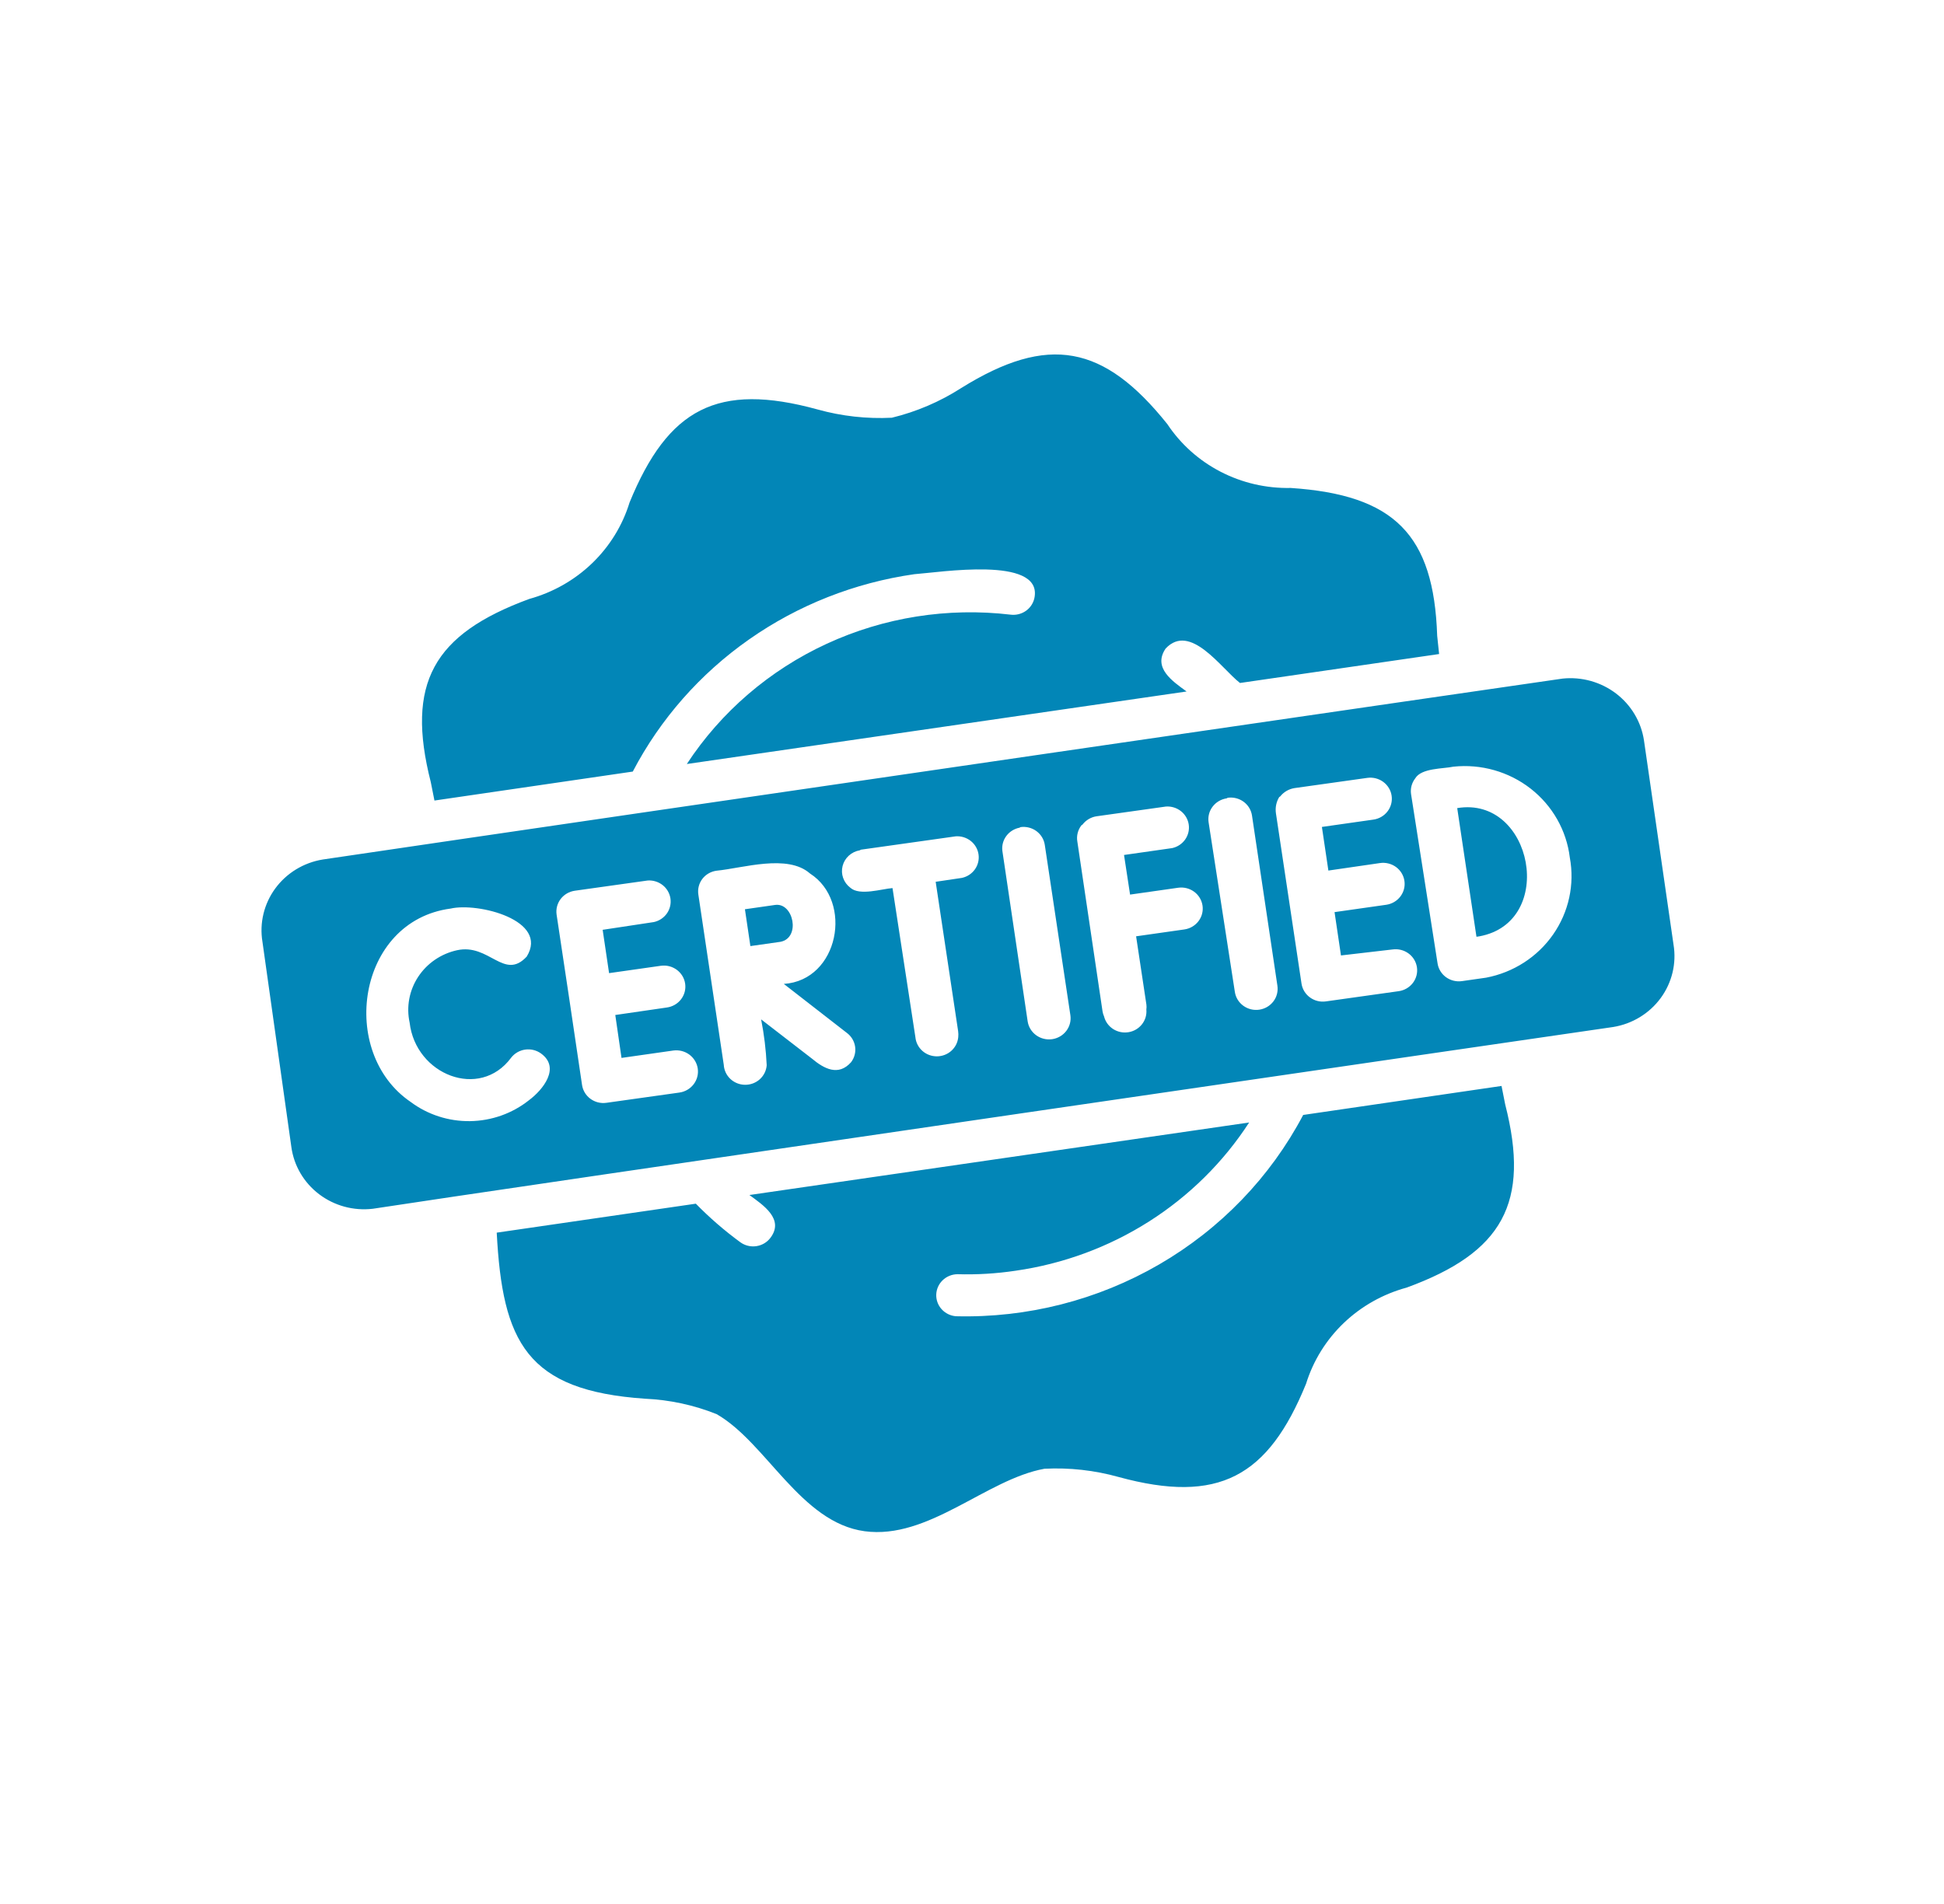 <svg width="99" height="97" viewBox="0 0 99 97" fill="none" xmlns="http://www.w3.org/2000/svg">
<g clip-path="url(#clip0_894_15)">
<path d="M39.468 46.094L37.936 46.313L38.214 48.189L39.747 47.971C40.789 47.769 40.41 45.953 39.468 46.094ZM75.328 47.694C79.29 46.977 78.058 40.521 74.21 41.161L75.19 47.714L75.328 47.694Z" fill="#0286B7"/>
<path d="M82.155 52.31C83.129 52.151 83.998 51.62 84.574 50.834C85.149 50.049 85.384 49.071 85.226 48.117L83.721 37.714C83.579 36.766 83.068 35.909 82.296 35.322C81.523 34.735 80.549 34.463 79.577 34.564C77.937 34.797 31.955 41.484 16.436 43.779C15.463 43.938 14.593 44.469 14.017 45.255C13.442 46.041 13.207 47.018 13.366 47.973L14.837 58.418C14.966 59.372 15.474 60.237 16.25 60.827C17.025 61.416 18.007 61.683 18.982 61.569C24.189 60.758 80.531 52.542 82.155 52.31ZM34.596 55.65L30.879 56.172C30.593 56.212 30.302 56.139 30.07 55.969C29.838 55.8 29.684 55.547 29.642 55.267L28.998 50.928L28.345 46.583C28.305 46.302 28.379 46.017 28.552 45.79C28.725 45.563 28.983 45.412 29.269 45.37L32.986 44.848C33.261 44.83 33.533 44.915 33.748 45.084C33.962 45.254 34.103 45.497 34.143 45.764C34.182 46.032 34.118 46.304 33.962 46.527C33.805 46.749 33.569 46.906 33.3 46.965L30.691 47.36L31.018 49.567L33.654 49.192C33.941 49.152 34.233 49.225 34.466 49.397C34.698 49.568 34.852 49.822 34.892 50.104C34.933 50.386 34.858 50.672 34.683 50.9C34.509 51.127 34.249 51.277 33.961 51.317L31.334 51.699L31.651 53.885L34.286 53.509C34.576 53.469 34.87 53.543 35.104 53.715C35.338 53.888 35.493 54.144 35.534 54.428C35.575 54.712 35.499 55 35.323 55.229C35.148 55.458 34.886 55.61 34.596 55.65ZM36.859 54.239L35.565 45.57C35.543 45.429 35.549 45.286 35.584 45.148C35.618 45.011 35.681 44.881 35.767 44.767C35.854 44.653 35.963 44.558 36.088 44.486C36.213 44.414 36.351 44.368 36.495 44.349C37.837 44.219 40.106 43.482 41.25 44.492C43.463 45.909 42.722 49.931 39.917 50.116L43.118 52.604C43.351 52.774 43.505 53.028 43.547 53.309C43.589 53.591 43.515 53.877 43.341 54.105C42.697 54.826 41.975 54.446 41.341 53.915L38.761 51.922C38.914 52.692 39.008 53.473 39.045 54.257C39.025 54.53 38.9 54.784 38.696 54.97C38.491 55.155 38.222 55.257 37.943 55.254C37.665 55.252 37.398 55.146 37.196 54.957C36.995 54.768 36.874 54.512 36.859 54.239ZM43.84 43.279L48.675 42.598C48.95 42.58 49.222 42.665 49.437 42.834C49.651 43.004 49.793 43.247 49.832 43.514C49.872 43.782 49.807 44.054 49.651 44.277C49.495 44.499 49.258 44.656 48.989 44.715L47.65 44.914L48.794 52.524C48.808 52.623 48.81 52.723 48.8 52.822C48.777 53.089 48.653 53.338 48.452 53.52C48.251 53.702 47.988 53.803 47.715 53.805C47.441 53.806 47.177 53.708 46.974 53.528C46.771 53.348 46.644 53.1 46.618 52.834L45.452 45.235C44.918 45.272 43.775 45.642 43.306 45.218C43.137 45.091 43.009 44.919 42.939 44.721C42.868 44.524 42.858 44.312 42.91 44.109C42.961 43.906 43.072 43.723 43.228 43.581C43.384 43.439 43.579 43.345 43.789 43.31L43.84 43.279ZM51.97 42.129C52.256 42.089 52.547 42.162 52.779 42.331C53.011 42.501 53.165 42.753 53.207 43.034L54.51 51.71C54.552 51.992 54.478 52.28 54.303 52.509C54.129 52.738 53.869 52.889 53.58 52.931C53.292 52.972 52.998 52.899 52.765 52.728C52.531 52.557 52.376 52.302 52.334 52.02L51.047 43.342C51.013 43.073 51.084 42.802 51.246 42.583C51.408 42.363 51.649 42.212 51.92 42.159L51.97 42.129ZM55.127 42.001C55.213 41.888 55.321 41.792 55.444 41.719C55.568 41.646 55.704 41.598 55.847 41.577L59.38 41.081C59.655 41.063 59.927 41.148 60.142 41.317C60.356 41.487 60.498 41.73 60.537 41.997C60.577 42.265 60.512 42.537 60.356 42.76C60.2 42.982 59.963 43.139 59.694 43.198L57.242 43.548L57.55 45.566L60.002 45.217C60.289 45.177 60.581 45.25 60.814 45.421C61.046 45.592 61.199 45.847 61.24 46.129C61.281 46.411 61.206 46.697 61.031 46.924C60.856 47.152 60.597 47.302 60.309 47.342L57.857 47.691L58.381 51.166C58.392 51.25 58.392 51.335 58.379 51.419C58.404 51.689 58.325 51.958 58.156 52.172C57.987 52.387 57.742 52.531 57.469 52.575C57.197 52.62 56.917 52.562 56.686 52.413C56.456 52.264 56.291 52.035 56.225 51.772C56.188 51.69 56.163 51.603 56.148 51.515L55.48 47.011L54.865 42.867C54.839 42.721 54.845 42.571 54.882 42.427C54.918 42.284 54.985 42.149 55.077 42.032L55.127 42.001ZM62.522 40.634C62.808 40.594 63.099 40.667 63.331 40.836C63.563 41.006 63.717 41.258 63.759 41.539L65.053 50.208C65.074 50.347 65.067 50.49 65.032 50.626C64.998 50.763 64.936 50.892 64.85 51.005C64.764 51.118 64.657 51.214 64.533 51.287C64.41 51.359 64.273 51.407 64.131 51.428C63.989 51.449 63.844 51.442 63.704 51.408C63.564 51.373 63.433 51.313 63.318 51.229C63.202 51.145 63.104 51.039 63.03 50.919C62.956 50.798 62.907 50.664 62.886 50.524L61.548 41.877C61.507 41.596 61.581 41.311 61.755 41.084C61.928 40.857 62.185 40.706 62.471 40.664L62.522 40.634ZM65.195 40.567C65.372 40.342 65.629 40.191 65.915 40.143L69.632 39.621C69.92 39.581 70.212 39.655 70.444 39.826C70.676 39.997 70.83 40.252 70.87 40.533C70.911 40.815 70.836 41.101 70.661 41.329C70.487 41.556 70.227 41.707 69.939 41.747L67.319 42.12L67.649 44.342L70.276 43.96C70.419 43.939 70.564 43.946 70.705 43.981C70.845 44.015 70.977 44.077 71.093 44.161C71.208 44.246 71.306 44.352 71.38 44.474C71.453 44.596 71.502 44.731 71.522 44.871C71.563 45.152 71.488 45.437 71.315 45.664C71.142 45.891 70.885 46.042 70.599 46.084L67.963 46.459L68.29 48.666L70.913 48.361C71.201 48.32 71.493 48.391 71.727 48.561C71.96 48.73 72.115 48.983 72.158 49.265C72.201 49.547 72.128 49.833 71.955 50.062C71.782 50.291 71.523 50.443 71.236 50.485L67.519 51.007C67.232 51.047 66.942 50.974 66.71 50.804C66.478 50.635 66.324 50.382 66.281 50.102L65.631 45.772L64.978 41.426C64.936 41.139 64.994 40.847 65.145 40.598L65.195 40.567ZM79.944 43.679C80.198 45.044 79.893 46.452 79.095 47.597C78.297 48.743 77.07 49.534 75.68 49.798L74.454 49.973C74.311 49.994 74.165 49.987 74.025 49.952C73.885 49.918 73.753 49.856 73.637 49.772C73.521 49.687 73.424 49.581 73.35 49.459C73.276 49.337 73.228 49.202 73.208 49.062L71.859 40.446C71.839 40.306 71.847 40.164 71.883 40.027C71.919 39.891 71.983 39.762 72.069 39.65C72.381 39.115 73.492 39.163 74.015 39.051C75.426 38.901 76.841 39.304 77.951 40.17C79.061 41.037 79.777 42.298 79.944 43.679ZM20.913 56.127C17.214 53.611 18.176 46.912 22.949 46.278C24.341 45.957 27.965 46.867 26.824 48.723C25.671 49.968 24.915 48.037 23.271 48.401C22.455 48.581 21.744 49.069 21.293 49.759C20.841 50.449 20.686 51.285 20.861 52.087C21.17 54.749 24.427 56.033 26.025 53.881C26.199 53.653 26.458 53.502 26.745 53.461C27.032 53.42 27.325 53.493 27.557 53.663C28.549 54.388 27.658 55.504 26.933 56.044C26.084 56.717 25.029 57.09 23.937 57.105C22.846 57.12 21.781 56.776 20.913 56.127ZM71.638 65.583C76.521 63.799 77.938 61.274 76.653 56.252L76.467 55.313L66.366 56.79C64.699 59.954 62.155 62.594 59.027 64.407C55.899 66.221 52.313 67.135 48.68 67.043C48.4 67.02 48.141 66.892 47.955 66.687C47.768 66.481 47.67 66.213 47.679 65.939C47.688 65.664 47.805 65.403 48.005 65.21C48.205 65.017 48.473 64.907 48.753 64.902C49.744 64.931 50.736 64.872 51.716 64.725C54.137 64.379 56.453 63.526 58.507 62.222C60.56 60.919 62.302 59.197 63.614 57.174L38.164 60.868C38.866 61.381 39.958 62.1 39.231 63.054C39.058 63.282 38.799 63.433 38.511 63.474C38.224 63.515 37.932 63.442 37.699 63.272C36.891 62.68 36.134 62.024 35.436 61.31L25.296 62.785C25.59 68.354 26.803 70.834 32.857 71.244C34.107 71.3 35.337 71.566 36.495 72.029C39.034 73.484 40.772 77.552 44.03 77.993C47.287 78.434 50.225 75.348 53.189 74.811C54.463 74.746 55.74 74.888 56.967 75.231C62.056 76.621 64.579 75.227 66.512 70.483C66.876 69.309 67.536 68.244 68.432 67.387C69.328 66.531 70.431 65.91 71.638 65.583ZM21.938 39.837L22.125 40.776L32.225 39.3C33.623 36.625 35.654 34.317 38.148 32.569C40.642 30.82 43.527 29.681 46.561 29.247C47.877 29.152 52.989 28.324 52.692 30.382C52.654 30.664 52.504 30.919 52.275 31.093C52.045 31.266 51.755 31.344 51.468 31.308C48.267 30.93 45.023 31.443 42.106 32.789C39.189 34.134 36.719 36.258 34.977 38.915L60.428 35.221C59.717 34.702 58.692 34.02 59.36 33.035C60.616 31.691 62.194 34.05 63.148 34.788L73.288 33.313L73.19 32.384C73.019 27.226 71.006 25.206 65.727 24.854C64.485 24.88 63.255 24.595 62.157 24.026C61.057 23.457 60.125 22.622 59.447 21.601C56.22 17.569 53.389 16.998 48.942 19.77C47.862 20.463 46.671 20.973 45.418 21.277C44.143 21.341 42.867 21.199 41.639 20.857C36.533 19.453 34.02 20.815 32.061 25.594C31.701 26.768 31.044 27.833 30.151 28.692C29.258 29.551 28.158 30.175 26.954 30.507C22.057 32.308 20.66 34.807 21.938 39.837Z" fill="#0286B7"/>
</g>
<defs>
<clipPath id="clip0_894_15">
<rect width="69.574" height="69.17" fill="white" transform="matrix(0.807 0.59 -0.606 0.796 42.168 0)"/>
</clipPath>
</defs>
</svg>
